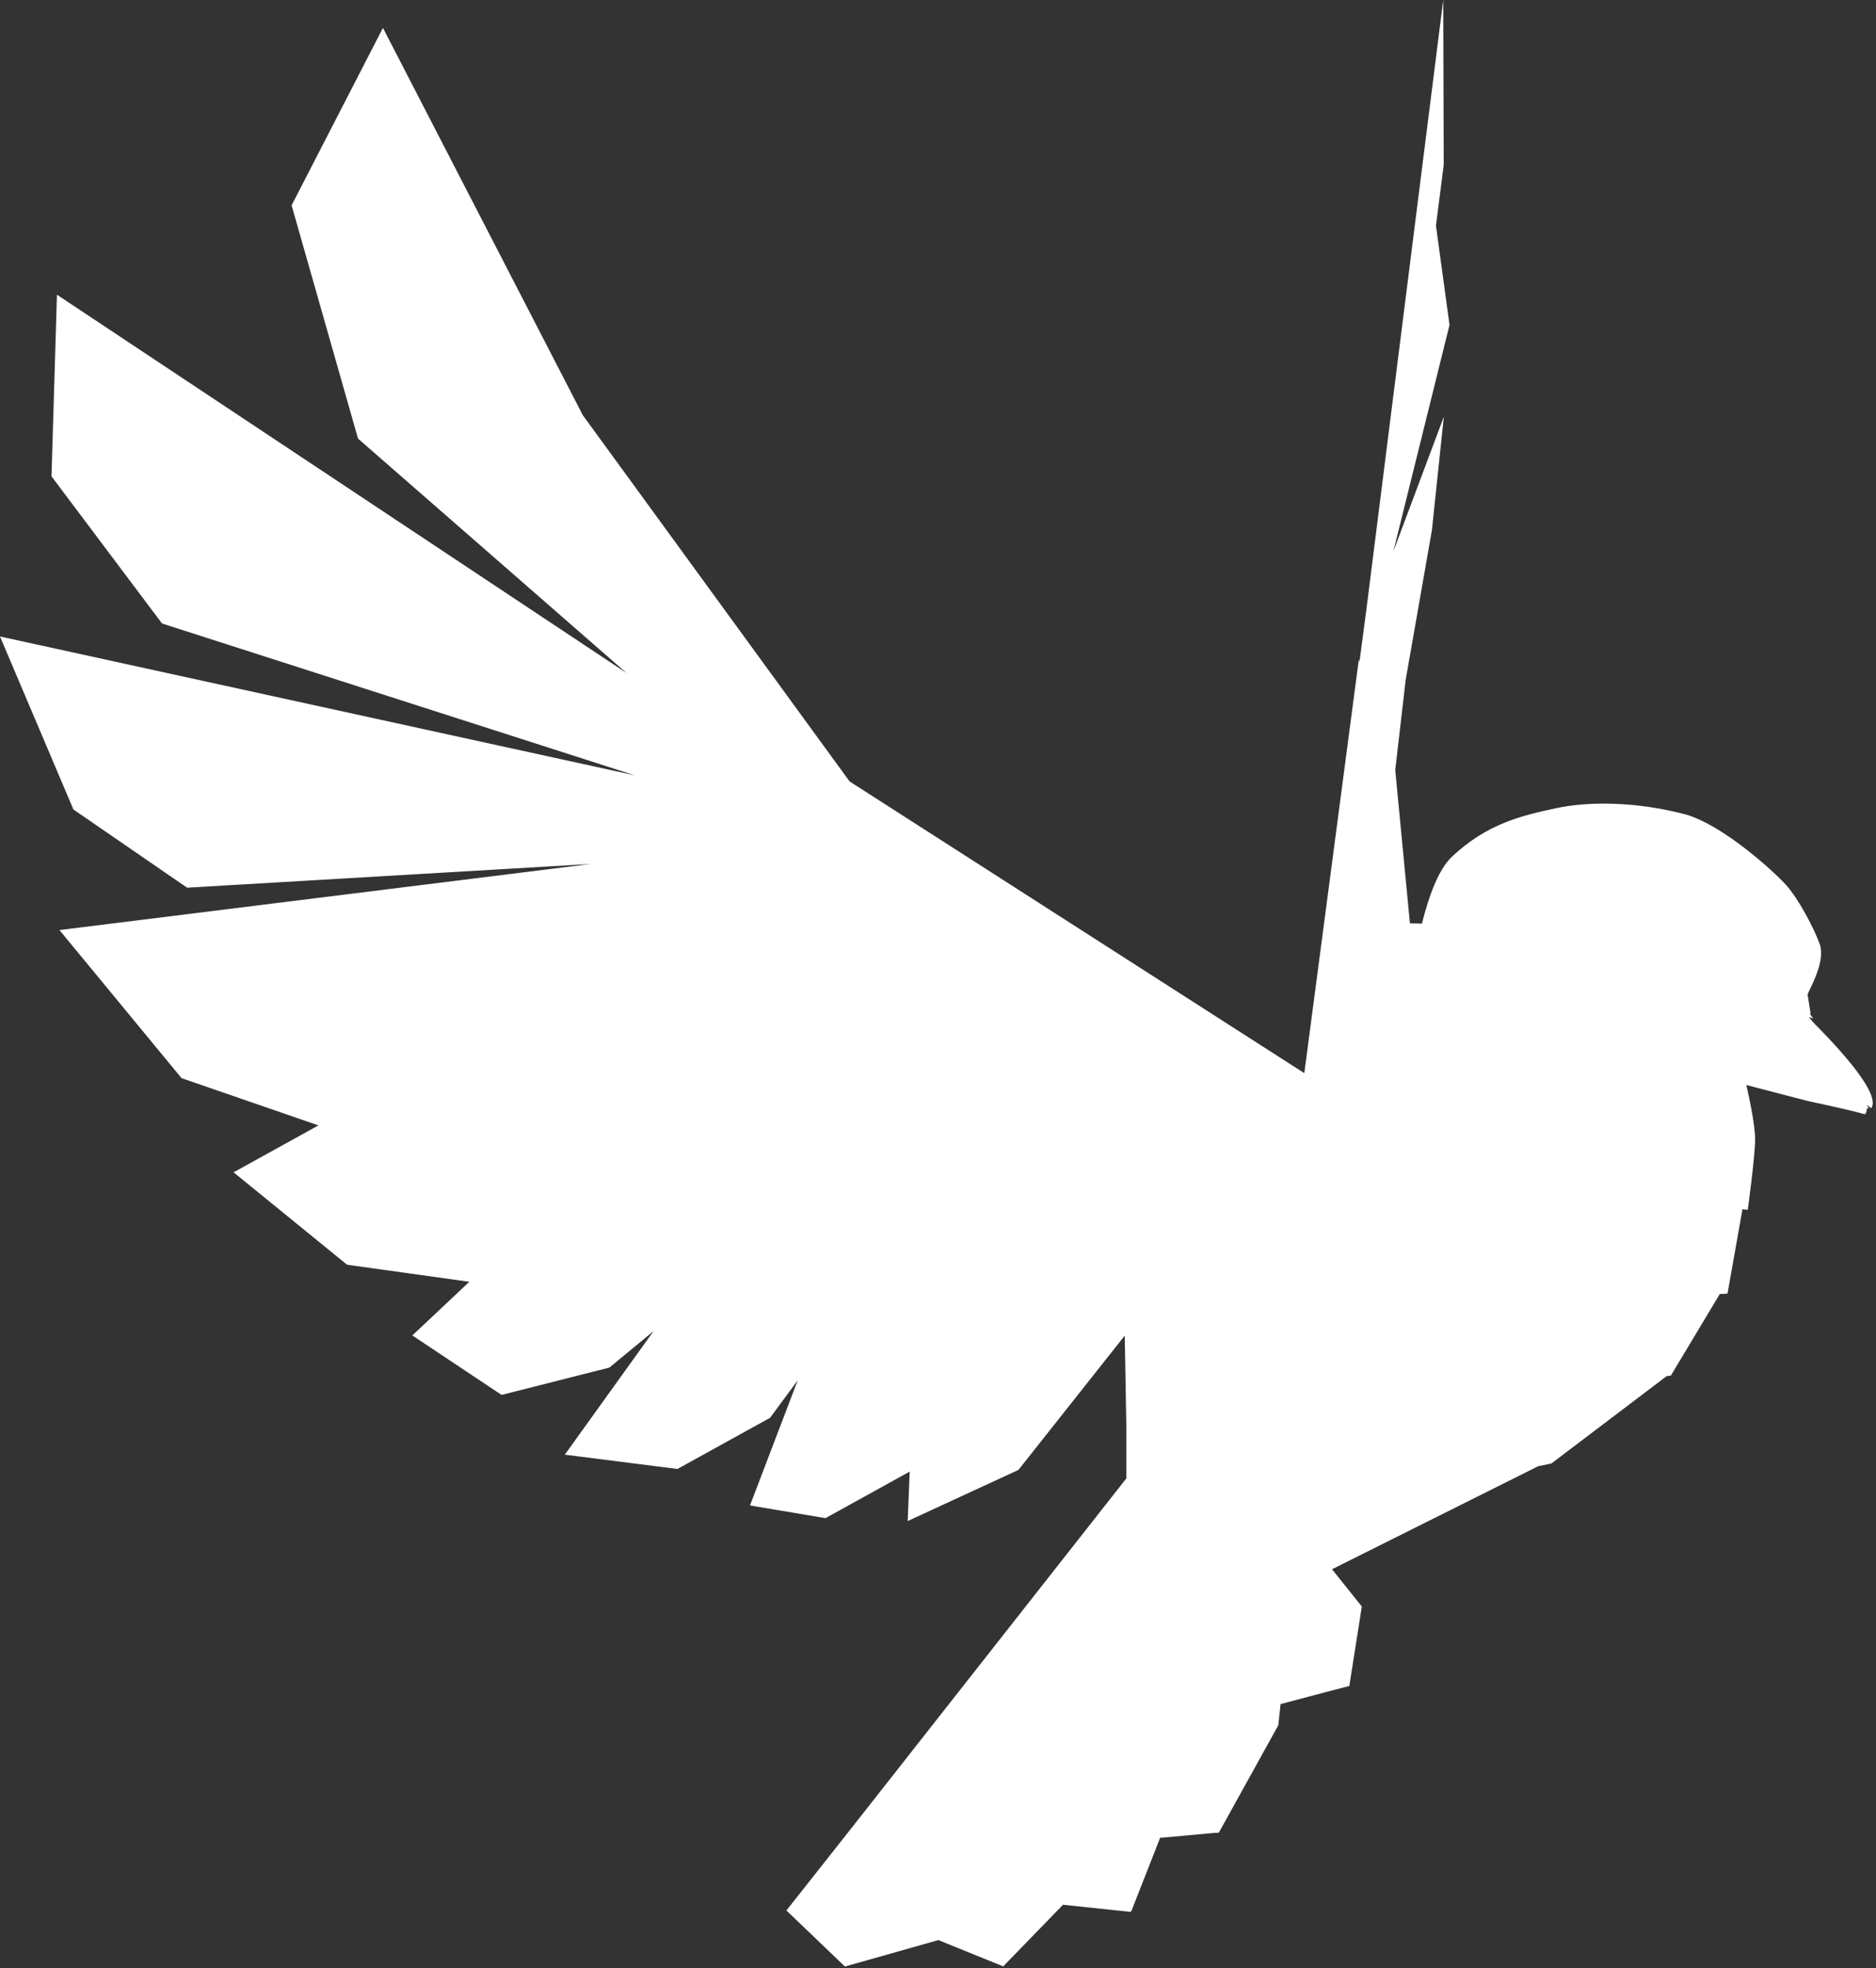 <svg width="532" height="558" viewBox="0 0 532 558" fill="none" xmlns="http://www.w3.org/2000/svg">
<rect x="0" y="0" width="532" height="558" fill="#333333" stroke="none"/>
<path d="M108.595 7.911L165.262 117.698L240.932 221.556L369.877 304.255L385.353 186.881L385.508 187.75L387.514 172.548L409.275 0L409.411 46.768L407.211 63.979L411.056 92.131L395.126 156.345L409.443 118.158L406.067 150.3L398.637 192.679L395.665 218.315L399.829 261.777L403.232 261.864C405.209 253.938 407.952 246.5 411.671 242.972C421.605 233.548 431.459 231.257 441.096 229.173C450.733 227.09 464.16 227.303 477.637 230.814C488.236 233.575 503.059 247.057 506.533 250.95C510.007 254.843 514.287 262.825 516.16 267.965C517.251 272.178 514.681 277.515 513.347 280.286C512.913 281.187 512.609 281.817 512.605 282.048L513.46 287.364C513.412 287.347 513.364 287.331 513.316 287.315L513.355 287.6C513.904 288.353 514.205 288.771 514.205 288.771C514.205 288.771 513.704 288.546 512.992 288.407C513.507 289.02 513.955 289.558 514.329 290.007C525.871 301.603 532.9 310.918 530.665 314.185L529.378 313.293C529.381 313.322 529.383 313.351 529.386 313.381L530.027 314.304L529.418 314.179C529.403 314.897 529.255 315.547 528.867 315.921C524.567 314.667 512.434 312.095 512.434 312.095C512.434 312.095 504.009 309.921 495.225 307.619C495.844 310.281 497.722 318.72 497.713 323.021C497.701 328.168 495.627 343.024 495.627 343.024C495.627 343.024 495.138 342.93 494.132 342.835L489.891 366.759C489.891 366.759 489.206 366.838 487.693 366.89L473.822 390.01C473.822 390.01 473.399 390.066 472.64 390.153L439.954 414.918C439.954 414.918 438.536 415.229 436.26 415.671L377.738 444.909L386.189 455.482L382.683 477.74L382.796 477.922L382.648 477.961L382.641 478.007L375.768 479.79L363.146 483.146L362.51 489.131L345.637 519.591L343.587 519.731L329.105 521.048L329.126 520.719L329.123 520.719L320.819 541.875L320.628 541.856L320.605 542.048L301.605 540.048L301.617 539.997L301.494 539.985L284.749 557.236L284.699 557.217L284.605 557.548L266.105 550.048L239.605 557.548L223.01 541.652L242.114 517.465L319.402 419.159L319.402 404.143L318.965 378.948L318.875 378.774L288.808 416.748L257.403 431.246L257.977 417.219L234.094 430.416L212.685 426.822L226.218 391.352L218.375 401.97L192.117 416.479L160.171 412.424L185.359 377.37L172.806 387.734L142.241 395.483L116.929 378.622L133.087 363.41L98.423 358.571L66.236 332.37L90.305 319.07L51.484 305.675L16.857 263.685L167.595 244.943L53.064 251.675L20.82 229.505L0 180.456L179.987 219.814L45.95 176.772L14.605 135.048L16.15 83.558L177.674 190.816L101.53 124.352L82.692 58.213L108.595 7.911Z" fill="white"/>
</svg>
